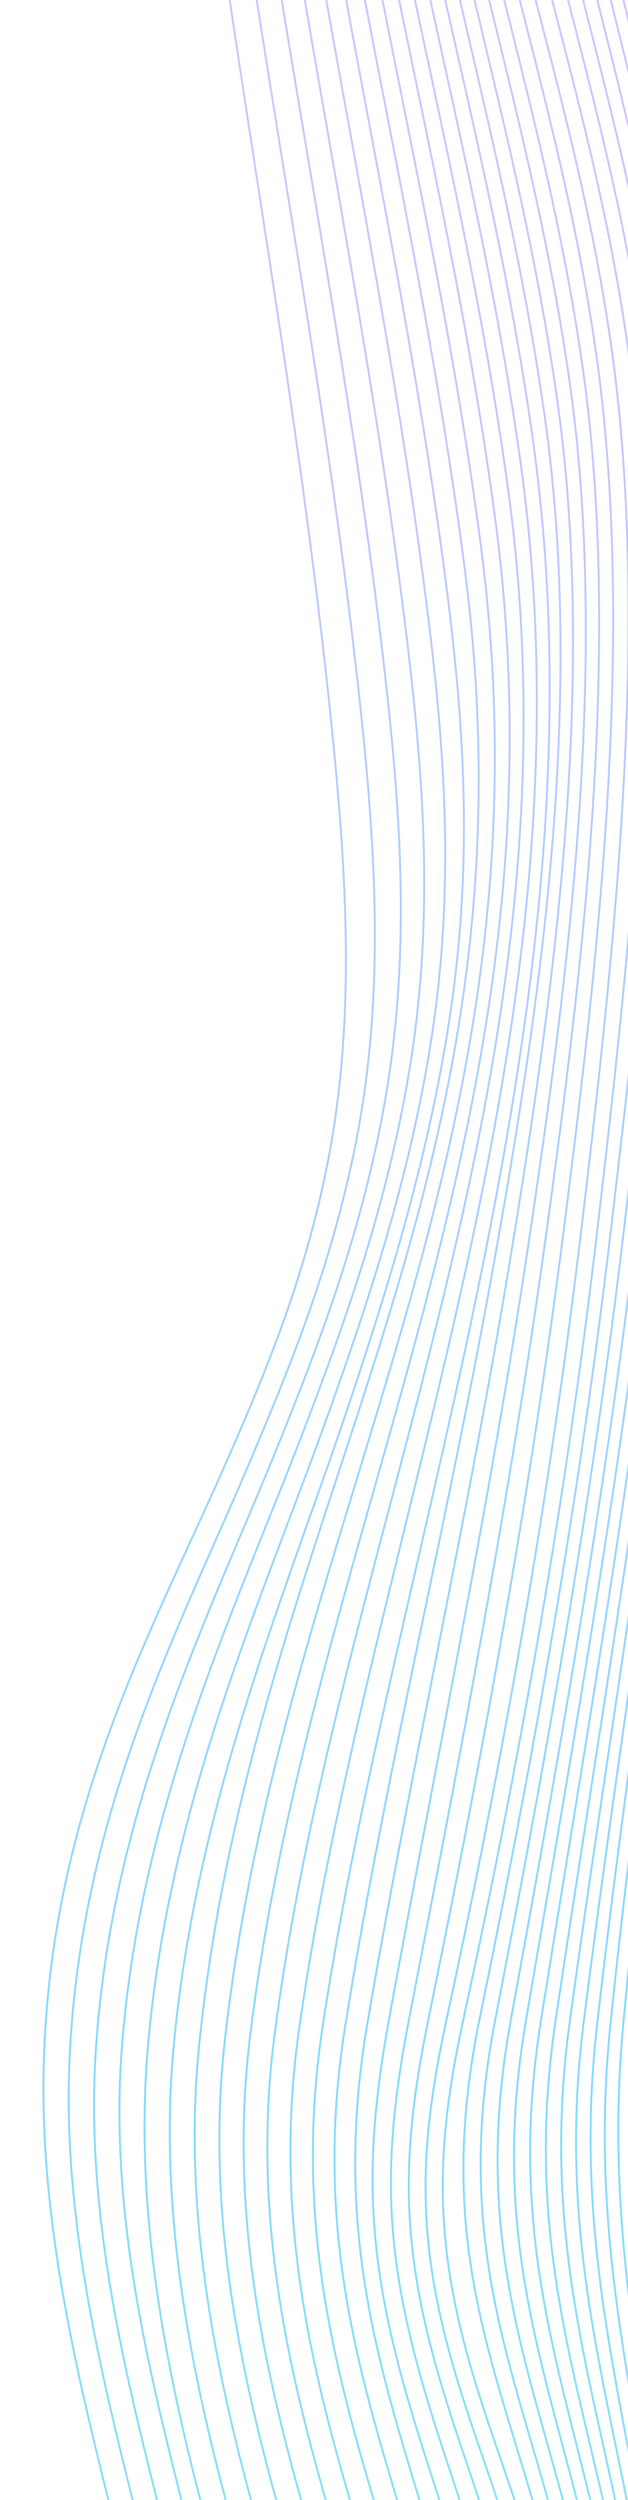 <svg width="161" height="640" viewBox="0 0 161 640" fill="none" xmlns="http://www.w3.org/2000/svg">
<g opacity="0.5">
<path d="M40.787 -321C40.968 -256.389 38.716 -185.98 43.974 -122.45C52.742 -16.724 74.361 81.47 85.041 186.126C88.87 223.688 91.164 260.752 84.112 297.09C78.105 327.976 67.373 353.113 56.926 376.765C38.424 418.651 13.597 462.878 11.281 526.111C9.789 566.928 19.518 606.735 28.079 641.221C37.787 680.304 48.897 717.533 58.61 756.604C67.33 791.66 77.638 833.202 75.407 874.839C73.485 910.714 62.784 940.828 52.184 966.416C31.424 1016.51 -1.895 1067.91 1.201 1144.97C4.749 1233.57 38.334 1299.64 40.787 1389.62" stroke="url(#paint0_linear)" stroke-width="0.5" stroke-miterlimit="10"/>
<path d="M47.017 -320.991C47.347 -256.106 44.505 -185.912 50.129 -122.155C59.29 -18.307 81.266 77.678 92.323 180.421C96.417 218.435 98.547 254.524 91.447 291.386C85.398 322.83 74.776 348.858 64.42 373.377C46.12 416.653 21.043 462.744 17.883 525.978C15.854 566.545 25.61 606.495 34.166 640.684C43.826 679.292 54.946 715.963 64.617 754.559C73.385 789.543 83.613 831.085 80.963 872.662C78.685 908.431 67.83 938.984 57.347 964.929C37.007 1015.28 4.314 1068.17 7.32 1144.31C10.83 1233.12 44.606 1299.4 47.017 1389.59" stroke="url(#paint1_linear)" stroke-width="0.5" stroke-miterlimit="10"/>
<path d="M53.14 -320.965C53.533 -255.712 49.901 -185.708 55.854 -121.56C65.296 -19.826 87.559 73.652 98.871 174.234C103.193 212.568 105.121 247.814 98.111 285.091C92.105 317.023 81.76 344.096 71.483 369.529C53.427 414.255 28.44 462.473 24.516 525.647C22.015 565.846 31.568 605.487 40.087 639.367C49.646 677.321 60.697 713.22 70.251 751.151C79.035 786.029 88.972 827.178 85.944 868.566C83.321 904.37 72.418 935.47 62.046 961.996C42.131 1013.02 10.257 1067.64 13.22 1143.19C16.714 1232.39 50.708 1299.05 53.108 1389.63" stroke="url(#paint2_linear)" stroke-width="0.5" stroke-miterlimit="10"/>
<path d="M59.146 -320.945C59.523 -255.241 54.929 -185.272 61.185 -120.672C70.803 -21.266 93.294 69.491 104.802 167.709C109.311 206.198 111.005 240.779 104.197 278.365C98.312 310.866 88.264 338.949 78.174 365.368C60.442 411.959 35.816 461.864 31.169 525.216C28.259 564.94 37.399 603.88 45.859 637.427C55.227 674.55 66.183 709.535 75.561 746.634C84.351 781.38 93.793 821.734 90.431 862.872C87.484 898.843 76.624 930.584 66.395 957.906C46.921 1009.95 16.023 1066.52 18.971 1141.67C22.492 1231.41 56.714 1298.58 59.13 1389.71" stroke="url(#paint3_linear)" stroke-width="0.5" stroke-miterlimit="10"/>
<path d="M65.037 -320.933C65.334 -254.694 59.636 -184.749 66.163 -119.568C75.865 -22.657 98.558 65.215 110.13 160.902C114.792 199.367 116.242 233.472 109.731 271.249C104.028 304.332 94.33 333.401 84.548 360.901C67.219 409.606 43.183 461.032 37.867 524.622C31.447 601.362 64.862 678.91 80.613 741.098C89.386 775.714 98.175 814.975 94.495 855.756C91.218 892.012 80.464 924.418 70.39 952.679C51.372 1006.04 21.579 1064.72 24.543 1139.68C28.112 1230.1 62.583 1297.9 65.037 1389.68" stroke="url(#paint4_linear)" stroke-width="0.5" stroke-miterlimit="10"/>
<path d="M70.803 -320.905C70.968 -254.084 64.048 -184.127 70.803 -118.269C80.511 -23.959 103.31 60.883 114.919 153.909C119.699 192.244 120.888 226.016 114.755 263.899C109.29 297.589 100.023 327.667 90.549 356.249C73.714 407.068 50.48 460.026 44.505 523.937C37.452 599.513 69.901 673.722 85.397 734.758C93.953 768.507 102.577 807.851 98.169 847.516C94.08 884.342 84.165 916.784 74.075 946.649C55.541 1001.54 26.953 1062.48 29.948 1137.44C33.586 1228.63 68.318 1297.16 70.841 1389.71" stroke="url(#paint5_linear)" stroke-width="0.5" stroke-miterlimit="10"/>
<path d="M76.458 -320.882C76.458 -253.431 68.211 -183.403 75.216 -116.808C84.855 -25.183 107.749 56.546 119.294 146.829C139.363 303.635 65.274 385.436 51.095 523.176C43.442 597.422 74.722 667.877 89.905 727.808C98.402 761.403 106.14 799.227 101.482 838.393C97.048 875.682 87.351 908.884 77.451 939.948C59.395 996.553 32.109 1059.86 35.152 1134.97C38.869 1227 73.872 1296.34 76.458 1389.75" stroke="url(#paint6_linear)" stroke-width="0.5" stroke-miterlimit="10"/>
<path d="M81.993 -320.86C81.77 -252.756 72.168 -182.609 79.38 -115.218C88.892 -26.326 111.839 52.279 123.284 139.747C143.369 293.31 72.832 386.836 57.638 522.354C49.449 595.317 79.343 661.544 94.234 720.382C102.699 753.834 109.417 790.006 104.547 828.614C99.768 866.402 90.315 900.448 80.623 932.759C63.098 991.182 37.123 1056.9 40.235 1132.33C44.064 1225.26 79.322 1295.47 81.993 1389.78" stroke="url(#paint7_linear)" stroke-width="0.5" stroke-miterlimit="10"/>
<path d="M87.41 -320.834C86.959 -252.053 75.955 -181.763 83.347 -113.529C92.683 -27.357 115.657 48.029 126.948 132.788C146.974 283.096 80.294 388.192 64.085 521.513C55.376 593.169 83.799 654.894 98.398 712.698C106.815 746.032 112.455 780.41 107.426 818.424C102.333 856.735 93.087 891.66 83.634 925.254C66.64 985.553 42.02 1053.69 45.201 1129.51C49.147 1223.35 84.67 1294.49 87.431 1389.73" stroke="url(#paint8_linear)" stroke-width="0.5" stroke-miterlimit="10"/>
<path d="M92.71 -320.812C92.025 -251.366 79.614 -180.874 87.161 -111.737C96.284 -28.226 119.269 44.048 130.368 126.074C150.278 273.187 87.601 389.521 70.421 520.656C61.202 591.017 88.111 648.109 102.429 704.927C110.793 738.118 115.323 770.822 110.113 808.206C104.696 847.051 95.684 882.891 86.465 917.745C70.002 979.933 46.741 1050.47 50.002 1126.76C54.059 1221.59 89.832 1293.6 92.71 1389.8" stroke="url(#paint9_linear)" stroke-width="0.5" stroke-miterlimit="10"/>
<path d="M97.887 -320.792C96.974 -250.704 83.187 -179.975 90.861 -110.042C99.746 -29.096 122.725 40.124 133.607 119.537C153.362 263.739 94.764 390.859 76.623 519.868C66.904 588.946 92.3 641.393 106.363 697.285C114.674 730.333 118.094 761.433 112.736 798.105C106.989 837.484 98.184 874.227 89.22 910.328C73.32 974.345 51.371 1047.24 54.7 1124.05C58.869 1219.83 94.934 1292.73 97.876 1389.87" stroke="url(#paint10_linear)" stroke-width="0.5" stroke-miterlimit="10"/>
<path d="M102.955 -320.766C101.824 -249.977 86.715 -179.082 94.495 -108.293C103.125 -29.783 126.088 36.515 136.736 113.457C156.311 254.892 101.781 392.181 82.679 519.028C72.451 586.953 96.439 634.708 110.22 689.828C118.452 722.769 120.841 752.242 115.329 788.295C109.253 828.186 100.624 865.819 91.919 903.097C76.566 968.872 55.908 1044.01 59.322 1121.35C63.597 1218.04 99.923 1291.8 102.955 1389.83" stroke="url(#paint11_linear)" stroke-width="0.5" stroke-miterlimit="10"/>
<path d="M107.897 -320.742C106.58 -249.288 90.228 -178.191 98.088 -106.606C106.458 -30.341 129.421 33.213 139.82 107.85C149.91 180.254 138.518 257.279 126.346 324.908C114.605 390.125 99.204 452.123 88.556 518.315C77.764 585.385 100.621 628.162 114.047 682.866C131.864 755.508 109.267 829.908 94.615 896.396C79.788 963.764 60.361 1041.01 63.85 1118.87C68.216 1216.41 104.796 1290.98 107.902 1389.87" stroke="url(#paint12_linear)" stroke-width="0.5" stroke-miterlimit="10"/>
<path d="M112.731 -320.716C111.26 -248.597 93.777 -177.487 101.695 -104.988C109.81 -30.755 132.758 30.269 142.928 102.899C152.986 174.638 142.062 253.695 130.915 321.644C119.996 388.18 105.578 451.508 94.234 517.688C82.89 583.867 104.627 622.522 117.861 676.525C135.254 747.516 110.957 825.016 97.335 890.352C82.996 959.133 64.749 1038.34 68.286 1116.63C72.731 1214.93 109.555 1290.23 112.731 1389.85" stroke="url(#paint13_linear)" stroke-width="0.5" stroke-miterlimit="10"/>
<path d="M117.441 -320.694C115.848 -247.898 97.388 -176.848 105.354 -103.506C113.219 -31.042 136.156 27.737 146.129 98.442C156.14 169.635 145.662 250.497 135.439 318.755C125.29 386.467 111.737 451.066 99.698 517.139C94.021 548.31 93.787 571.154 101.11 601.292C107.064 625.787 115.709 646.504 121.705 670.964C129.714 703.596 129.491 729.588 123.537 763.764C116.373 804.831 108.136 844.84 100.133 885.135C86.283 955.068 69.098 1036 72.666 1114.64C77.159 1213.62 114.228 1289.55 117.441 1389.89" stroke="url(#paint14_linear)" stroke-width="0.5" stroke-miterlimit="10"/>
<path d="M122.042 -320.669C120.449 -247.196 101.107 -176.36 109.1 -102.162C116.752 -31.135 139.774 25.636 149.493 94.915C159.429 165.74 149.387 248.087 139.934 316.618C130.481 385.15 117.629 450.949 104.883 516.808C98.993 547.243 98.16 569.492 105.446 599.369C111.224 623.056 119.753 642.823 125.573 666.451C133.571 698.905 132.722 724.493 126.572 758.076C119.015 799.344 110.794 839.972 103.014 881.026C89.599 951.839 73.37 1034.35 76.949 1113.11C81.468 1212.64 118.76 1289.08 121.994 1389.9" stroke="url(#paint15_linear)" stroke-width="0.5" stroke-miterlimit="10"/>
<path d="M126.512 -320.647C124.962 -246.485 104.951 -176.053 112.965 -101.024C120.448 -31.055 143.645 23.946 153.076 92.264C162.853 162.993 153.268 246.231 144.489 315.19C135.647 384.708 123.331 451.077 109.885 516.663C103.777 546.48 102.492 568.48 109.778 598.131C115.434 621.177 123.91 640.148 129.619 663.122C137.644 695.422 136.342 720.986 129.959 754.058C121.993 795.386 113.751 836.489 106.135 878.173C93.108 949.449 77.718 1033.34 81.271 1112.04C85.785 1211.96 123.289 1288.77 126.512 1390.01" stroke="url(#paint16_linear)" stroke-width="0.5" stroke-miterlimit="10"/>
<path d="M130.873 -320.625C129.466 -245.786 108.972 -175.96 117.007 -100.099C124.341 -30.854 147.639 22.959 156.959 90.457C166.688 160.96 157.31 245.291 149.078 314.429C140.714 384.659 128.733 451.325 114.559 516.602C108.186 545.932 106.646 568.051 113.98 597.547C119.593 620.118 128.074 638.495 133.741 661.03C141.834 693.211 140.305 719.132 133.629 751.811C125.207 793.056 116.906 834.467 109.418 876.615C96.72 948.104 82.02 1032.97 85.52 1111.35C89.986 1211.5 127.692 1288.5 130.873 1389.99" stroke="url(#paint17_linear)" stroke-width="0.5" stroke-miterlimit="10"/>
<path d="M135.12 -320.589C133.856 -245.369 113.14 -176.03 121.249 -99.706C128.578 -30.699 151.854 22.793 161.121 90.078C170.819 160.51 161.249 245.221 153.193 314.382C144.982 384.862 133.092 451.314 118.854 516.674C112.481 545.897 111.153 568.325 118.44 597.619C124.016 620.036 132.423 638.294 138.015 660.71C146.013 692.784 144.526 719.18 137.659 751.551C128.949 792.618 120.585 834.076 113.171 876.402C100.707 947.547 86.172 1033.52 89.804 1111.29C94.467 1211.3 131.536 1288.8 135.104 1390.03" stroke="url(#paint18_linear)" stroke-width="0.5" stroke-miterlimit="10"/>
<path d="M139.3 -320.56C138.1 -245.174 117.245 -176.037 125.45 -99.534C132.842 -30.634 155.922 23.131 165.131 90.463C174.765 160.895 164.775 245.416 156.666 314.47C148.413 384.724 136.544 450.892 122.98 516.703C110.144 578.998 129.884 609.872 142.194 661.179C149.889 693.253 148.487 719.815 141.594 751.889C132.805 792.778 124.462 834.165 117.133 876.479C104.887 947.208 90.282 1034.3 94.223 1111.51C99.31 1211.09 134.871 1289.55 139.22 1390.09" stroke="url(#paint19_linear)" stroke-width="0.5" stroke-miterlimit="10"/>
<path d="M143.416 -320.538C142.258 -244.926 121.249 -175.955 129.523 -99.215C136.958 -30.315 159.794 23.664 168.917 91.032C178.477 161.464 168.105 245.735 159.969 314.683C151.711 384.663 139.895 450.582 127.016 516.773C114.993 578.545 134.382 610.524 146.135 661.866C153.495 693.94 152.136 720.74 145.232 752.529C136.395 793.227 128.116 834.496 120.914 876.798C108.917 947.242 94.467 1035.2 98.673 1111.77C104.111 1210.85 138.126 1290.27 143.166 1390.08" stroke="url(#paint20_linear)" stroke-width="0.5" stroke-miterlimit="10"/>
<path d="M147.458 -320.512C146.333 -244.639 125.154 -175.775 133.465 -98.749C140.889 -29.933 163.465 24.367 172.493 91.782C181.893 162.215 171.261 246.213 163.12 315.029C154.888 384.678 143.162 450.453 130.995 516.882C119.774 578.215 138.733 611.287 149.938 662.76C156.933 694.917 155.573 721.918 148.674 753.47C139.822 793.942 131.638 835.128 124.606 877.359C112.896 947.625 98.802 1036.11 103.226 1112.16C108.956 1210.76 141.372 1291.09 147.033 1390.14" stroke="url(#paint21_linear)" stroke-width="0.5" stroke-miterlimit="10"/>
<path d="M151.43 -320.49C150.315 -244.296 128.971 -175.563 137.287 -98.145C144.669 -29.388 166.99 25.245 175.838 92.719C185.073 163.127 174.202 246.698 166.087 315.491C157.909 384.759 146.305 450.332 134.871 517.035C124.436 577.904 142.895 612.14 153.496 663.85C160.113 696.115 158.705 723.33 151.828 754.679C142.93 794.836 135.013 836.042 128.111 878.117C116.724 948.323 103.15 1037.06 107.776 1112.67C113.74 1210.63 144.521 1291.94 150.718 1390.13" stroke="url(#paint22_linear)" stroke-width="0.5" stroke-miterlimit="10"/>
<path d="M155.328 -320.453C154.213 -243.915 132.683 -175.205 140.989 -97.408C148.312 -28.71 170.336 26.291 179.003 93.848C188.031 164.233 176.99 247.447 168.913 316.11C160.819 385.009 149.375 450.405 138.684 517.261C129.019 577.679 146.932 613.151 156.889 665.17C163.097 697.589 161.61 725.006 154.765 756.177C145.926 796.092 138.157 837.148 131.499 879.128C120.469 949.37 107.633 1038.1 112.38 1113.3C118.525 1210.63 147.622 1292.87 154.303 1390.2" stroke="url(#paint23_linear)" stroke-width="0.5" stroke-miterlimit="10"/>
<path d="M159.142 -320.427C158.021 -243.497 136.306 -174.799 144.548 -96.562C151.781 -27.912 173.486 27.481 181.946 95.062C190.751 165.411 179.577 248.186 171.569 316.789C163.603 385.178 152.339 450.549 142.408 517.477C133.502 577.468 150.804 614.246 160.087 666.621C165.865 699.218 164.267 726.849 157.432 757.89C148.677 797.532 141.083 838.403 134.697 880.246C124.075 950.607 112.095 1039.06 116.954 1113.95C123.22 1210.6 150.602 1293.73 157.692 1390.18" stroke="url(#paint24_linear)" stroke-width="0.5" stroke-miterlimit="10"/>
<path d="M162.88 -320.406C161.733 -243.048 139.811 -174.291 148.01 -95.603C155.116 -27 176.475 28.797 184.707 96.449C193.257 166.751 182.004 249.074 174.086 317.523C166.226 385.436 155.217 450.737 146.051 517.688C137.899 577.263 154.548 615.419 163.119 668.187C168.43 700.985 166.709 728.83 159.933 759.776C151.282 799.155 143.891 839.856 137.814 881.574C127.601 952.161 116.635 1040.11 121.579 1114.73C127.952 1210.68 153.555 1294.66 161.011 1390.21" stroke="url(#paint25_linear)" stroke-width="0.5" stroke-miterlimit="10"/>
<path d="M166.535 -320.38C165.356 -242.559 143.221 -173.814 151.309 -94.543C158.308 -25.988 179.307 30.248 187.283 97.972C195.552 168.214 184.262 250.027 176.444 318.38C168.728 385.819 157.995 451.06 149.604 517.952C142.169 577.123 158.138 616.74 165.972 669.923C170.831 702.948 168.924 731.007 162.254 761.881C153.735 800.985 146.569 841.493 140.82 883.049C131.075 953.909 121.24 1041.15 126.242 1115.55C132.615 1210.79 156.46 1295.57 164.224 1390.21" stroke="url(#paint26_linear)" stroke-width="0.5" stroke-miterlimit="10"/>
<path d="M170.097 -320.359C168.876 -242.051 146.528 -173.234 154.505 -93.465C161.34 -24.874 181.977 31.802 189.678 99.609C197.644 169.78 186.358 251.022 178.658 319.375C171.106 386.315 160.681 451.509 153.071 518.329C146.374 577.096 161.6 618.258 168.658 671.881C173.034 705.143 170.942 733.404 164.303 764.254C155.933 803.073 149.018 843.38 143.629 884.758C134.383 955.891 125.758 1042.25 130.819 1116.49C137.229 1210.97 159.216 1296.52 167.245 1390.26" stroke="url(#paint27_linear)" stroke-width="0.5" stroke-miterlimit="10"/>
<path d="M173.554 -320.334C172.295 -241.539 149.736 -172.639 157.579 -92.169C164.26 -23.685 184.494 33.466 191.902 101.345C199.555 171.432 188.296 252.116 180.75 320.315C173.379 386.768 163.299 451.914 156.464 518.592C150.474 576.991 164.961 619.78 171.207 673.818C175.089 707.318 172.8 735.805 166.209 766.667C158.007 805.193 151.361 845.283 146.353 886.457C137.643 958.054 130.368 1043.35 135.418 1117.46C141.791 1211.21 161.929 1297.43 170.187 1390.28" stroke="url(#paint28_linear)" stroke-width="0.5" stroke-miterlimit="10"/>
<path d="M176.953 -320.31C175.62 -240.944 152.842 -171.914 160.538 -90.873C167.033 -22.401 186.863 35.249 193.963 103.175C201.276 173.203 190.081 253.281 182.662 321.385C175.476 387.339 165.779 452.437 159.72 518.937C154.409 576.991 168.116 621.467 173.527 675.91C176.9 709.659 174.367 738.359 167.866 769.269C159.848 807.502 153.49 847.37 148.881 888.323C140.745 960.359 134.866 1044.46 139.921 1118.48C146.268 1211.5 164.483 1298.34 172.933 1390.31" stroke="url(#paint29_linear)" stroke-width="0.5" stroke-miterlimit="10"/>
<path d="M180.24 -320.286C178.838 -240.35 155.843 -171.201 163.368 -89.483C169.672 -21.071 189.082 37.043 195.858 105.087C202.826 175.021 191.711 254.481 184.456 322.478C177.473 387.956 168.185 452.972 162.9 519.258C158.296 577.015 171.174 623.214 175.779 678.072C178.631 712.059 175.848 740.961 169.406 771.978C161.587 809.913 155.536 849.55 151.35 890.26C143.83 962.723 139.411 1045.55 144.446 1119.53C150.718 1211.82 167.011 1299.2 175.63 1390.33" stroke="url(#paint30_linear)" stroke-width="0.5" stroke-miterlimit="10"/>
<path d="M183.426 -320.263C181.95 -239.769 158.737 -170.441 166.081 -88.094C172.183 -19.67 191.164 38.931 197.605 107.058C204.207 176.897 193.203 255.728 186.118 323.677C179.337 388.692 170.494 453.612 165.98 519.685C162.056 577.192 174.095 625.149 177.85 680.4C180.181 714.636 177.133 743.74 170.786 774.875C163.17 812.516 157.431 851.92 153.675 892.373C146.809 965.324 143.898 1046.73 148.896 1120.69C155.088 1212.16 169.416 1300.07 178.179 1390.35" stroke="url(#paint31_linear)" stroke-width="0.5" stroke-miterlimit="10"/>
<path d="M186.512 -320.241C184.956 -239.165 161.552 -169.659 168.674 -86.635C174.563 -18.21 193.113 40.877 199.205 109.088C205.418 178.831 194.553 257.021 187.649 324.887C181.079 389.463 172.71 454.264 168.961 520.051C165.694 577.357 176.879 627.06 179.784 682.667C181.584 717.117 178.259 746.447 171.993 777.701C164.593 815.049 159.183 854.215 155.875 894.391C149.699 967.805 148.323 1047.78 153.283 1121.74C159.369 1212.54 171.717 1300.79 180.607 1390.29" stroke="url(#paint32_linear)" stroke-width="0.5" stroke-miterlimit="10"/>
<path d="M189.485 -320.214C187.849 -238.544 164.206 -168.837 171.142 -85.147C176.819 -16.735 194.923 42.876 200.638 111.17C206.479 180.794 195.736 258.33 189.023 326.184C182.65 390.332 174.796 454.991 171.806 520.505C169.193 577.704 179.506 629.106 181.556 685.14C182.826 719.84 179.209 749.288 173.027 780.84C165.848 817.899 160.773 856.827 157.924 896.71C145.555 1064.21 166.421 1228.34 182.884 1390.46" stroke="url(#paint33_linear)" stroke-width="0.5" stroke-miterlimit="10"/>
<path d="M192.364 -320.194C190.638 -237.919 166.788 -168.009 173.506 -83.63C178.954 -15.218 196.607 44.903 201.987 113.28C207.457 182.786 196.846 259.669 190.33 327.38C184.175 391.16 176.83 455.629 174.615 520.846C172.656 578.033 182.05 631.05 183.272 687.501C184.015 722.402 180.085 752.1 173.994 783.829C166.915 820.465 162.401 859.37 159.905 898.868C149.586 1062.1 168.742 1232.36 185.093 1390.42" stroke="url(#paint34_linear)" stroke-width="0.5" stroke-miterlimit="10"/>
<path d="M195.126 -320.167C193.309 -237.286 169.252 -167.162 175.747 -82.095C180.989 -13.67 198.169 46.95 203.187 115.41C208.269 184.797 197.802 261.014 191.504 328.655C185.582 392.09 178.758 456.333 177.266 521.253C175.949 578.547 184.456 633.061 184.812 689.939C185.03 725.042 180.792 754.93 174.775 786.909C167.93 823.307 163.803 861.951 161.753 901.117C157.85 975.73 161.174 1051.39 165.949 1125.39C171.679 1214.17 177.967 1303.09 187.191 1390.45" stroke="url(#paint35_linear)" stroke-width="0.5" stroke-miterlimit="10"/>
<path d="M197.777 -320.146C195.902 -237.371 171.802 -167.343 177.74 -82.359C182.519 -14.207 199.03 46.532 204.038 114.457C209.099 183.119 199.057 257.804 192.992 324.851C187.15 389.664 180.623 455.321 179.805 521.667C179.078 580.564 187.118 637.953 186.178 696.72C185.61 732.191 180.427 761.759 174.67 794.273C168.69 828.045 165.265 863.707 163.645 899.772C160.198 976.536 165.281 1052.67 170.076 1128.52C175.61 1216.07 179.869 1304.4 189.12 1390.51" stroke="url(#paint36_linear)" stroke-width="0.5" stroke-miterlimit="10"/>
</g>
<defs>
<linearGradient id="paint0_linear" x1="45.224" y1="-321" x2="45.224" y2="1389.62" gradientUnits="userSpaceOnUse">
<stop offset="0.161" stop-color="#B881FF"/>
<stop offset="0.5" stop-color="#0CB6FF"/>
<stop offset="0.849" stop-color="#27F09E"/>
</linearGradient>
<linearGradient id="paint1_linear" x1="52.005" y1="-320.991" x2="52.005" y2="1389.59" gradientUnits="userSpaceOnUse">
<stop offset="0.161" stop-color="#B881FF"/>
<stop offset="0.5" stop-color="#0CB6FF"/>
<stop offset="0.849" stop-color="#27F09E"/>
</linearGradient>
<linearGradient id="paint2_linear" x1="58.287" y1="-320.965" x2="58.286" y2="1389.63" gradientUnits="userSpaceOnUse">
<stop offset="0.161" stop-color="#B881FF"/>
<stop offset="0.5" stop-color="#0CB6FF"/>
<stop offset="0.849" stop-color="#27F09E"/>
</linearGradient>
<linearGradient id="paint3_linear" x1="64.162" y1="-320.945" x2="64.162" y2="1389.71" gradientUnits="userSpaceOnUse">
<stop offset="0.161" stop-color="#B881FF"/>
<stop offset="0.5" stop-color="#0CB6FF"/>
<stop offset="0.849" stop-color="#27F09E"/>
</linearGradient>
<linearGradient id="paint4_linear" x1="69.631" y1="-320.933" x2="69.631" y2="1389.68" gradientUnits="userSpaceOnUse">
<stop offset="0.161" stop-color="#B881FF"/>
<stop offset="0.5" stop-color="#0CB6FF"/>
<stop offset="0.849" stop-color="#27F09E"/>
</linearGradient>
<linearGradient id="paint5_linear" x1="74.729" y1="-320.905" x2="74.729" y2="1389.71" gradientUnits="userSpaceOnUse">
<stop offset="0.161" stop-color="#B881FF"/>
<stop offset="0.5" stop-color="#0CB6FF"/>
<stop offset="0.849" stop-color="#27F09E"/>
</linearGradient>
<linearGradient id="paint6_linear" x1="79.207" y1="-320.882" x2="79.207" y2="1389.75" gradientUnits="userSpaceOnUse">
<stop offset="0.161" stop-color="#B881FF"/>
<stop offset="0.5" stop-color="#0CB6FF"/>
<stop offset="0.849" stop-color="#27F09E"/>
</linearGradient>
<linearGradient id="paint7_linear" x1="83.801" y1="-320.86" x2="83.801" y2="1389.78" gradientUnits="userSpaceOnUse">
<stop offset="0.161" stop-color="#B881FF"/>
<stop offset="0.5" stop-color="#0CB6FF"/>
<stop offset="0.849" stop-color="#27F09E"/>
</linearGradient>
<linearGradient id="paint8_linear" x1="88.172" y1="-320.834" x2="88.172" y2="1389.73" gradientUnits="userSpaceOnUse">
<stop offset="0.161" stop-color="#B881FF"/>
<stop offset="0.5" stop-color="#0CB6FF"/>
<stop offset="0.849" stop-color="#27F09E"/>
</linearGradient>
<linearGradient id="paint9_linear" x1="92.336" y1="-320.812" x2="92.336" y2="1389.8" gradientUnits="userSpaceOnUse">
<stop offset="0.161" stop-color="#B881FF"/>
<stop offset="0.5" stop-color="#0CB6FF"/>
<stop offset="0.849" stop-color="#27F09E"/>
</linearGradient>
<linearGradient id="paint10_linear" x1="96.361" y1="-320.792" x2="96.361" y2="1389.87" gradientUnits="userSpaceOnUse">
<stop offset="0.161" stop-color="#B881FF"/>
<stop offset="0.5" stop-color="#0CB6FF"/>
<stop offset="0.849" stop-color="#27F09E"/>
</linearGradient>
<linearGradient id="paint11_linear" x1="100.293" y1="-320.766" x2="100.293" y2="1389.83" gradientUnits="userSpaceOnUse">
<stop offset="0.161" stop-color="#B881FF"/>
<stop offset="0.5" stop-color="#0CB6FF"/>
<stop offset="0.849" stop-color="#27F09E"/>
</linearGradient>
<linearGradient id="paint12_linear" x1="103.926" y1="-320.742" x2="103.926" y2="1389.87" gradientUnits="userSpaceOnUse">
<stop offset="0.161" stop-color="#B881FF"/>
<stop offset="0.5" stop-color="#0CB6FF"/>
<stop offset="0.849" stop-color="#27F09E"/>
</linearGradient>
<linearGradient id="paint13_linear" x1="107.719" y1="-320.716" x2="107.719" y2="1389.85" gradientUnits="userSpaceOnUse">
<stop offset="0.161" stop-color="#B881FF"/>
<stop offset="0.5" stop-color="#0CB6FF"/>
<stop offset="0.849" stop-color="#27F09E"/>
</linearGradient>
<linearGradient id="paint14_linear" x1="111.528" y1="-320.694" x2="111.528" y2="1389.89" gradientUnits="userSpaceOnUse">
<stop offset="0.161" stop-color="#B881FF"/>
<stop offset="0.5" stop-color="#0CB6FF"/>
<stop offset="0.849" stop-color="#27F09E"/>
</linearGradient>
<linearGradient id="paint15_linear" x1="115.364" y1="-320.669" x2="115.363" y2="1389.9" gradientUnits="userSpaceOnUse">
<stop offset="0.161" stop-color="#B881FF"/>
<stop offset="0.5" stop-color="#0CB6FF"/>
<stop offset="0.849" stop-color="#27F09E"/>
</linearGradient>
<linearGradient id="paint16_linear" x1="119.31" y1="-320.647" x2="119.31" y2="1390.01" gradientUnits="userSpaceOnUse">
<stop offset="0.161" stop-color="#B881FF"/>
<stop offset="0.5" stop-color="#0CB6FF"/>
<stop offset="0.849" stop-color="#27F09E"/>
</linearGradient>
<linearGradient id="paint17_linear" x1="123.386" y1="-320.625" x2="123.386" y2="1389.99" gradientUnits="userSpaceOnUse">
<stop offset="0.161" stop-color="#B881FF"/>
<stop offset="0.5" stop-color="#0CB6FF"/>
<stop offset="0.849" stop-color="#27F09E"/>
</linearGradient>
<linearGradient id="paint18_linear" x1="127.559" y1="-320.589" x2="127.559" y2="1390.03" gradientUnits="userSpaceOnUse">
<stop offset="0.161" stop-color="#B881FF"/>
<stop offset="0.5" stop-color="#0CB6FF"/>
<stop offset="0.849" stop-color="#27F09E"/>
</linearGradient>
<linearGradient id="paint19_linear" x1="131.661" y1="-320.56" x2="131.661" y2="1390.09" gradientUnits="userSpaceOnUse">
<stop offset="0.161" stop-color="#B881FF"/>
<stop offset="0.5" stop-color="#0CB6FF"/>
<stop offset="0.849" stop-color="#27F09E"/>
</linearGradient>
<linearGradient id="paint20_linear" x1="135.669" y1="-320.538" x2="135.669" y2="1390.08" gradientUnits="userSpaceOnUse">
<stop offset="0.161" stop-color="#B881FF"/>
<stop offset="0.5" stop-color="#0CB6FF"/>
<stop offset="0.849" stop-color="#27F09E"/>
</linearGradient>
<linearGradient id="paint21_linear" x1="139.609" y1="-320.512" x2="139.609" y2="1390.14" gradientUnits="userSpaceOnUse">
<stop offset="0.161" stop-color="#B881FF"/>
<stop offset="0.5" stop-color="#0CB6FF"/>
<stop offset="0.849" stop-color="#27F09E"/>
</linearGradient>
<linearGradient id="paint22_linear" x1="143.43" y1="-320.49" x2="143.43" y2="1390.13" gradientUnits="userSpaceOnUse">
<stop offset="0.161" stop-color="#B881FF"/>
<stop offset="0.5" stop-color="#0CB6FF"/>
<stop offset="0.849" stop-color="#27F09E"/>
</linearGradient>
<linearGradient id="paint23_linear" x1="147.187" y1="-320.453" x2="147.187" y2="1390.2" gradientUnits="userSpaceOnUse">
<stop offset="0.161" stop-color="#B881FF"/>
<stop offset="0.5" stop-color="#0CB6FF"/>
<stop offset="0.849" stop-color="#27F09E"/>
</linearGradient>
<linearGradient id="paint24_linear" x1="150.811" y1="-320.427" x2="150.811" y2="1390.18" gradientUnits="userSpaceOnUse">
<stop offset="0.161" stop-color="#B881FF"/>
<stop offset="0.5" stop-color="#0CB6FF"/>
<stop offset="0.849" stop-color="#27F09E"/>
</linearGradient>
<linearGradient id="paint25_linear" x1="154.36" y1="-320.406" x2="154.36" y2="1390.21" gradientUnits="userSpaceOnUse">
<stop offset="0.161" stop-color="#B881FF"/>
<stop offset="0.5" stop-color="#0CB6FF"/>
<stop offset="0.849" stop-color="#27F09E"/>
</linearGradient>
<linearGradient id="paint26_linear" x1="157.825" y1="-320.38" x2="157.825" y2="1390.21" gradientUnits="userSpaceOnUse">
<stop offset="0.161" stop-color="#B881FF"/>
<stop offset="0.5" stop-color="#0CB6FF"/>
<stop offset="0.849" stop-color="#27F09E"/>
</linearGradient>
<linearGradient id="paint27_linear" x1="161.14" y1="-320.359" x2="161.14" y2="1390.26" gradientUnits="userSpaceOnUse">
<stop offset="0.161" stop-color="#B881FF"/>
<stop offset="0.5" stop-color="#0CB6FF"/>
<stop offset="0.849" stop-color="#27F09E"/>
</linearGradient>
<linearGradient id="paint28_linear" x1="164.376" y1="-320.334" x2="164.376" y2="1390.28" gradientUnits="userSpaceOnUse">
<stop offset="0.161" stop-color="#B881FF"/>
<stop offset="0.5" stop-color="#0CB6FF"/>
<stop offset="0.849" stop-color="#27F09E"/>
</linearGradient>
<linearGradient id="paint29_linear" x1="167.451" y1="-320.31" x2="167.451" y2="1390.31" gradientUnits="userSpaceOnUse">
<stop offset="0.161" stop-color="#B881FF"/>
<stop offset="0.5" stop-color="#0CB6FF"/>
<stop offset="0.849" stop-color="#27F09E"/>
</linearGradient>
<linearGradient id="paint30_linear" x1="170.427" y1="-320.286" x2="170.427" y2="1390.33" gradientUnits="userSpaceOnUse">
<stop offset="0.161" stop-color="#B881FF"/>
<stop offset="0.5" stop-color="#0CB6FF"/>
<stop offset="0.849" stop-color="#27F09E"/>
</linearGradient>
<linearGradient id="paint31_linear" x1="173.246" y1="-320.263" x2="173.246" y2="1390.35" gradientUnits="userSpaceOnUse">
<stop offset="0.161" stop-color="#B881FF"/>
<stop offset="0.5" stop-color="#0CB6FF"/>
<stop offset="0.849" stop-color="#27F09E"/>
</linearGradient>
<linearGradient id="paint32_linear" x1="175.888" y1="-320.241" x2="175.888" y2="1390.29" gradientUnits="userSpaceOnUse">
<stop offset="0.161" stop-color="#B881FF"/>
<stop offset="0.5" stop-color="#0CB6FF"/>
<stop offset="0.849" stop-color="#27F09E"/>
</linearGradient>
<linearGradient id="paint33_linear" x1="178.462" y1="-320.214" x2="178.461" y2="1390.46" gradientUnits="userSpaceOnUse">
<stop offset="0.161" stop-color="#B881FF"/>
<stop offset="0.5" stop-color="#0CB6FF"/>
<stop offset="0.849" stop-color="#27F09E"/>
</linearGradient>
<linearGradient id="paint34_linear" x1="180.452" y1="-320.194" x2="180.452" y2="1390.42" gradientUnits="userSpaceOnUse">
<stop offset="0.161" stop-color="#B881FF"/>
<stop offset="0.5" stop-color="#0CB6FF"/>
<stop offset="0.849" stop-color="#27F09E"/>
</linearGradient>
<linearGradient id="paint35_linear" x1="182.482" y1="-320.167" x2="182.482" y2="1390.45" gradientUnits="userSpaceOnUse">
<stop offset="0.161" stop-color="#B881FF"/>
<stop offset="0.5" stop-color="#0CB6FF"/>
<stop offset="0.849" stop-color="#27F09E"/>
</linearGradient>
<linearGradient id="paint36_linear" x1="184.155" y1="-320.146" x2="184.155" y2="1390.51" gradientUnits="userSpaceOnUse">
<stop offset="0.161" stop-color="#B881FF"/>
<stop offset="0.5" stop-color="#0CB6FF"/>
<stop offset="0.849" stop-color="#27F09E"/>
</linearGradient>
</defs>
</svg>

